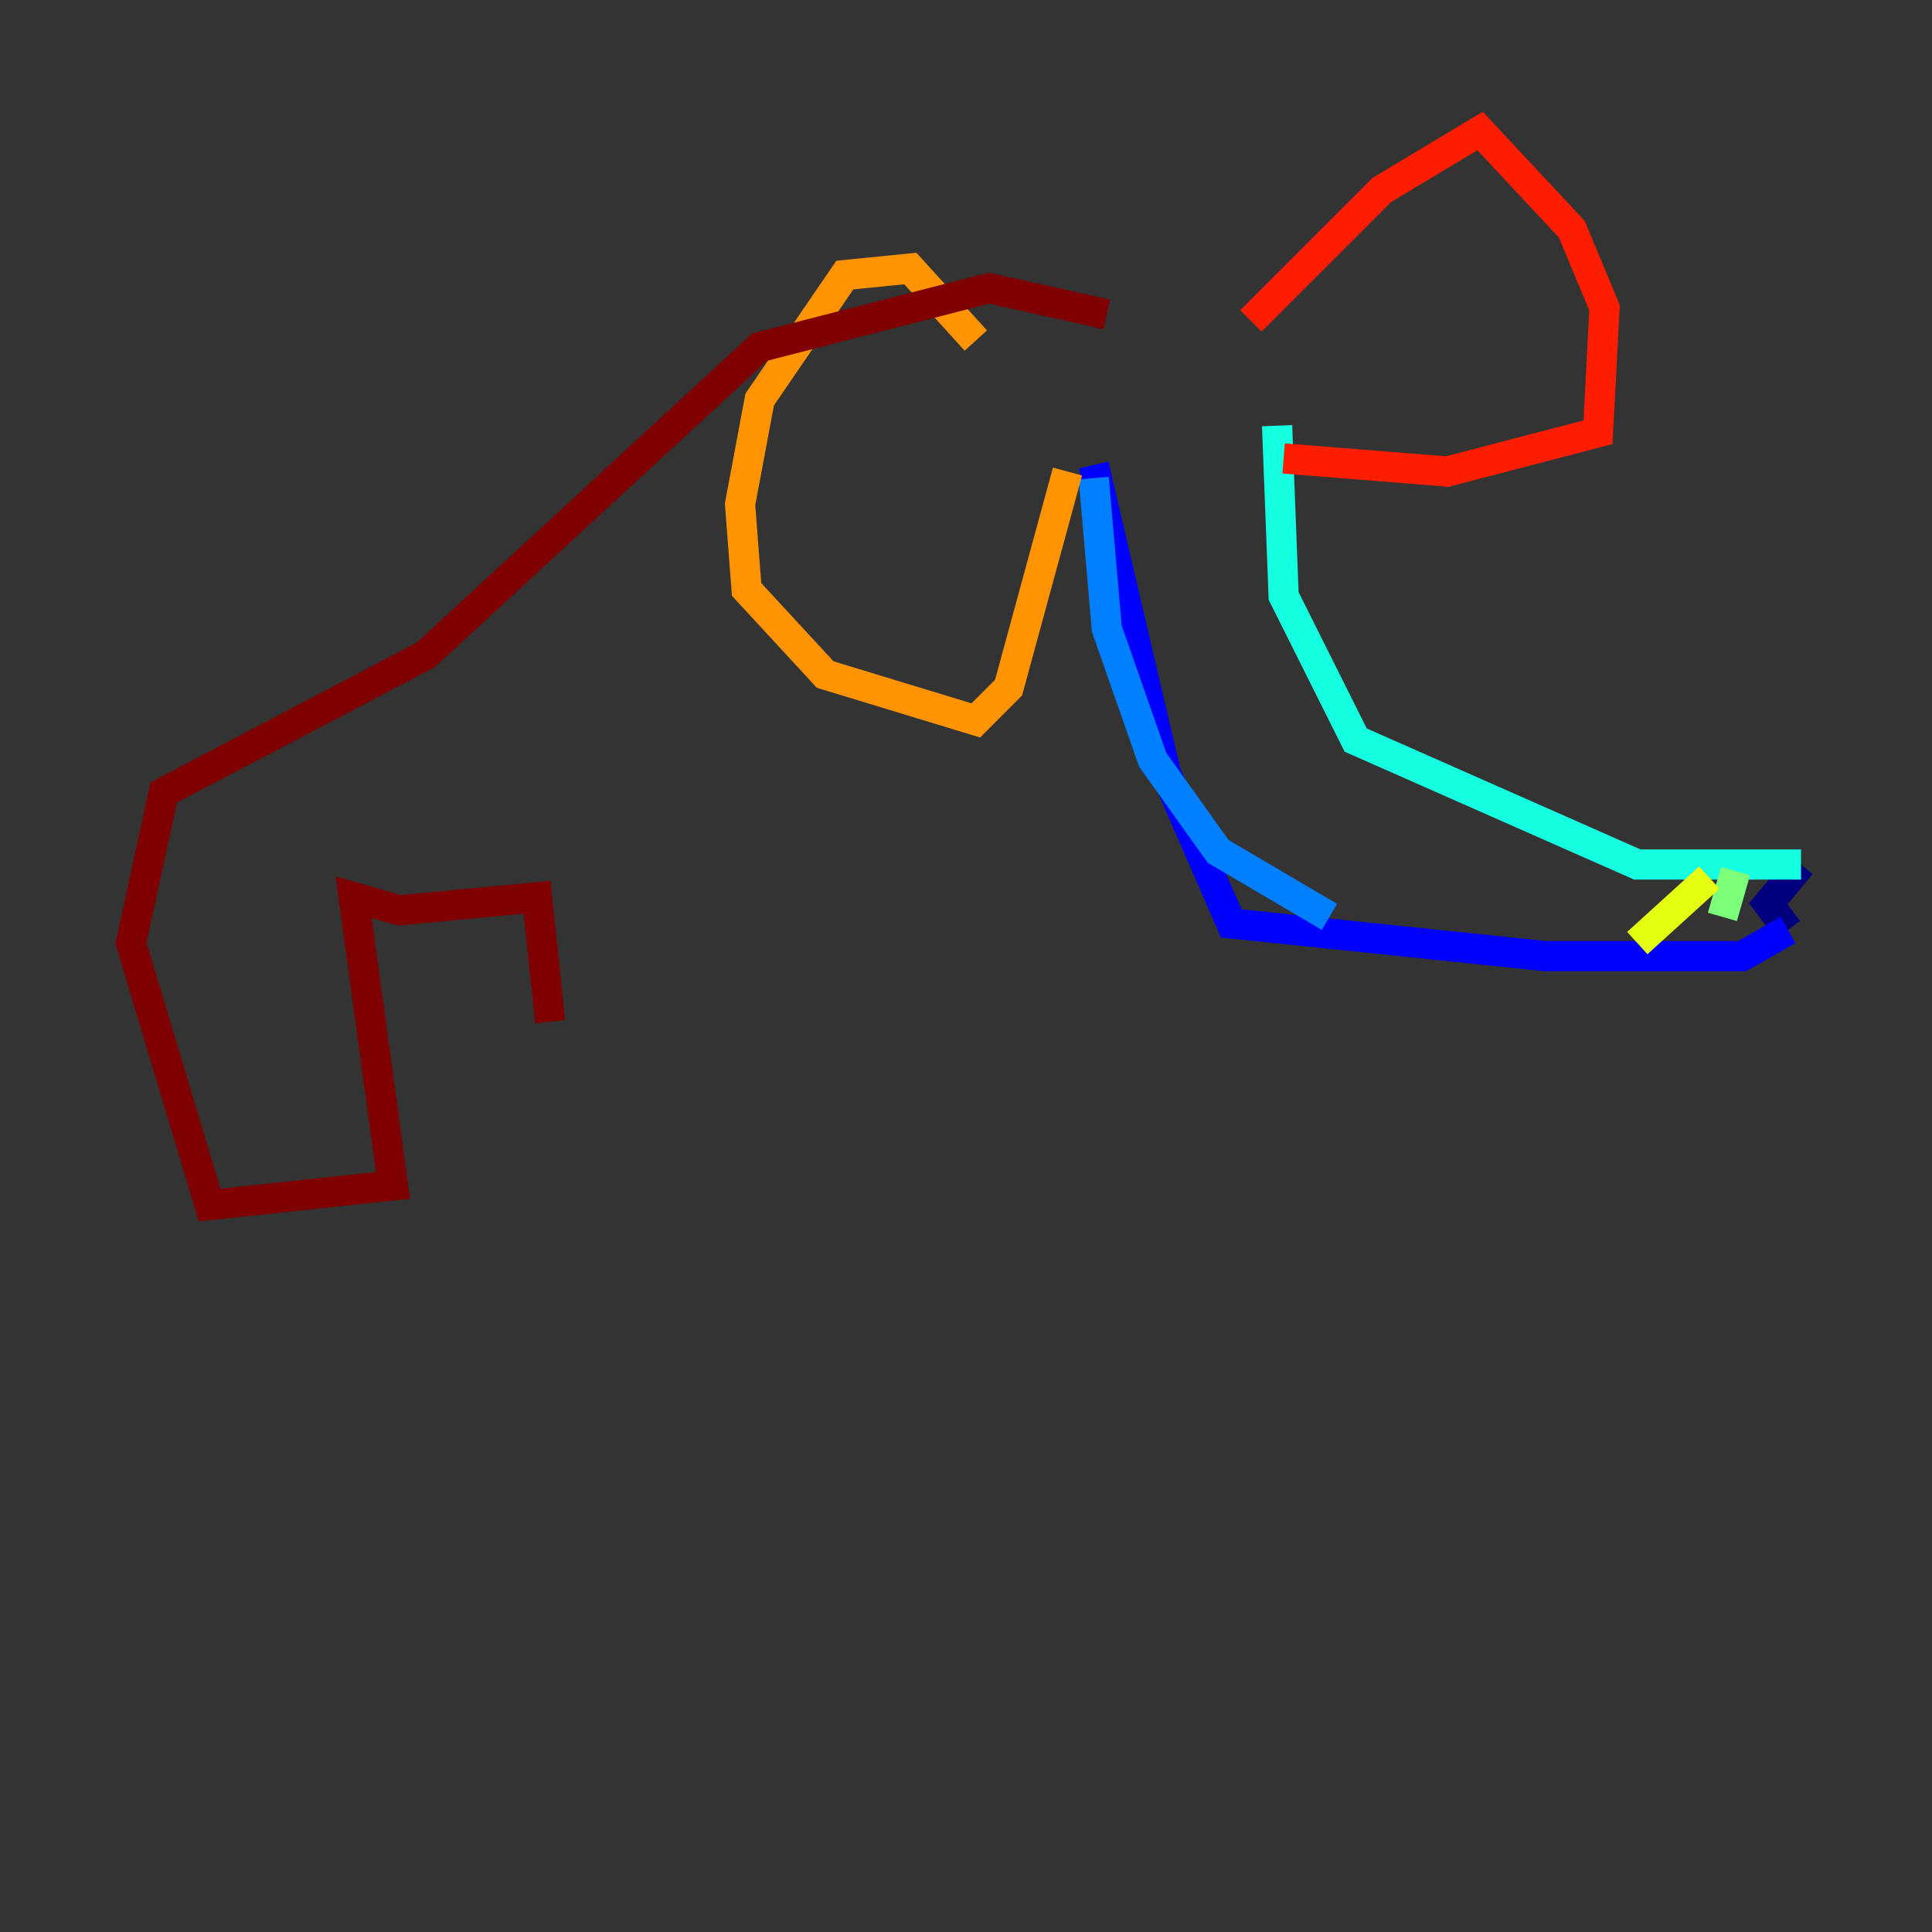 <?xml version="1.0" encoding="utf-8" ?>
<svg baseProfile="tiny" height="128" version="1.2" viewBox="0,0,128,128" width="128" xmlns="http://www.w3.org/2000/svg" xmlns:ev="http://www.w3.org/2001/xml-events" xmlns:xlink="http://www.w3.org/1999/xlink"><rect x="0" y="0" width="128" height="128" fill="#333333" stroke="none"/><defs /><polyline fill="none" points="119.322,57.275 117.153,59.878 118.454,61.614" stroke="#00007f" stroke-width="2" /><polyline fill="none" points="118.454,61.614 115.417,63.349 102.4,63.349 81.573,61.18 77.234,51.2 72.461,30.807" stroke="#0000ff" stroke-width="2" /><polyline fill="none" points="72.461,31.675 73.329,41.654 76.366,50.332 80.705,56.407 88.081,60.746" stroke="#0080ff" stroke-width="2" /><polyline fill="none" points="84.61,28.203 85.044,39.485 89.817,49.031 108.475,57.275 119.322,57.275" stroke="#15ffe1" stroke-width="2" /><polyline fill="none" points="114.983,57.709 114.115,60.746" stroke="#7cff79" stroke-width="2" /><polyline fill="none" points="113.248,58.142 108.475,62.481" stroke="#e4ff12" stroke-width="2" /><polyline fill="none" points="70.725,31.241 66.82,45.559 64.651,47.729 54.671,44.691 49.464,39.051 49.031,33.41 50.332,26.468 55.973,18.224 60.312,17.79 64.651,22.563" stroke="#ff9400" stroke-width="2" /><polyline fill="none" points="82.875,21.261 91.552,12.583 98.061,8.678 104.136,15.186 106.305,20.393 105.871,28.637 95.891,31.241 85.044,30.373" stroke="#ff1d00" stroke-width="2" /><polyline fill="none" points="73.329,20.827 65.519,19.091 50.332,22.997 28.203,43.39 10.848,52.502 8.678,62.481 13.885,79.837 26.034,78.536 23.43,59.444 26.468,60.312 35.58,59.444 36.447,67.688" stroke="#7f0000" stroke-width="2" /></svg>